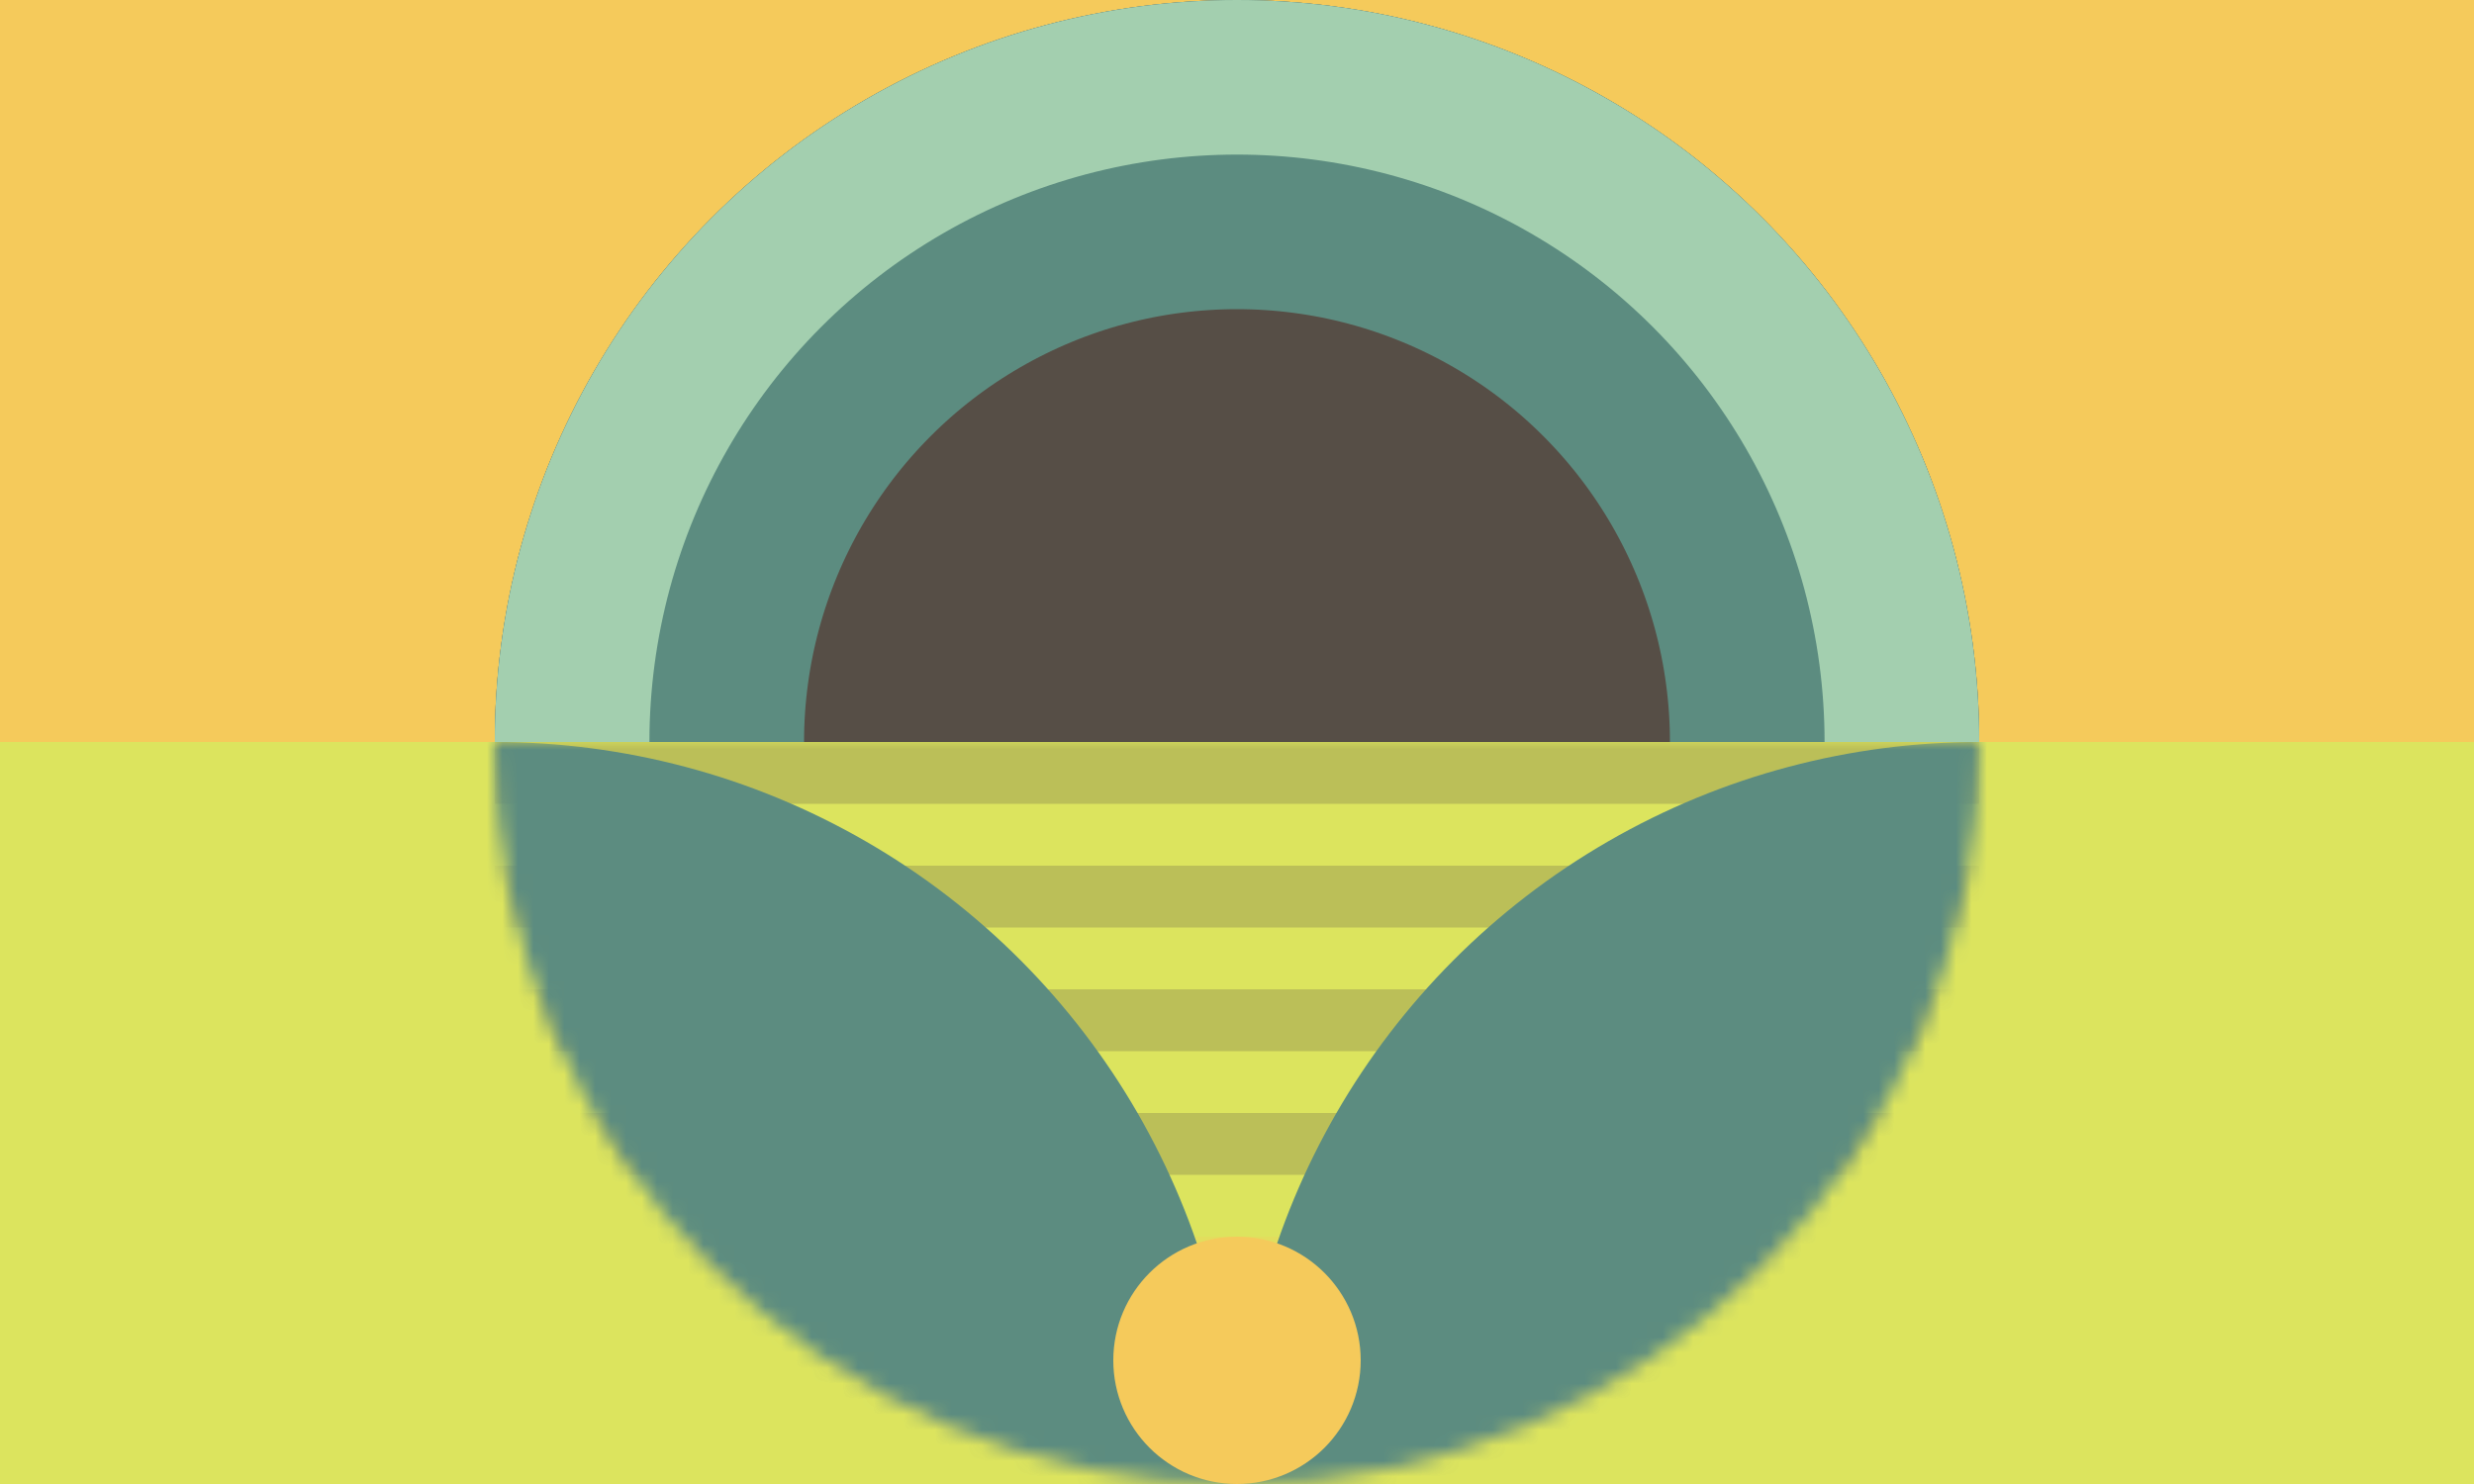 <svg xmlns="http://www.w3.org/2000/svg" xmlns:xlink="http://www.w3.org/1999/xlink" viewBox="0 0 160 96"><defs><circle id="a" cx="48" cy="48" r="48"/><path id="b" d="M0 0c0 26.51 21.49 48 48 48S96 26.51 96 0"/></defs><g fill="none" fill-rule="evenodd"><path fill="#F5CA5B" d="M0 0h160v48H0z"/><g transform="translate(32)"><use fill="#564E46" xlink:href="#a"/><circle cx="48" cy="48" r="38" stroke="#5C8C80" stroke-width="20"/><circle cx="48" cy="48" r="43" stroke="#A3CFAF" stroke-width="10"/></g><path fill="#DCE45E" d="M0 48h160v48H0z"/><g transform="translate(32 48)"><mask id="c" fill="#fff"><use xlink:href="#b"/></mask><use fill="#DCE45E" xlink:href="#b"/><path fill="#564E46" d="M0 0h96v4H0zm0 8h96v4H0zm0 8h96v4H0zm0 8h96v4H0z" mask="url(#c)" opacity=".5"/><path fill="#F5CA5B" d="M0 32h96v4H0zm0 8h96v8H0z" mask="url(#c)" opacity=".5"/><circle cy="48" r="48" fill="#5C8C80" mask="url(#c)"/><circle cx="96" cy="48" r="48" fill="#5C8C80" mask="url(#c)"/></g><circle cx="80" cy="88" r="8" fill="#F5CA5B"/></g></svg>